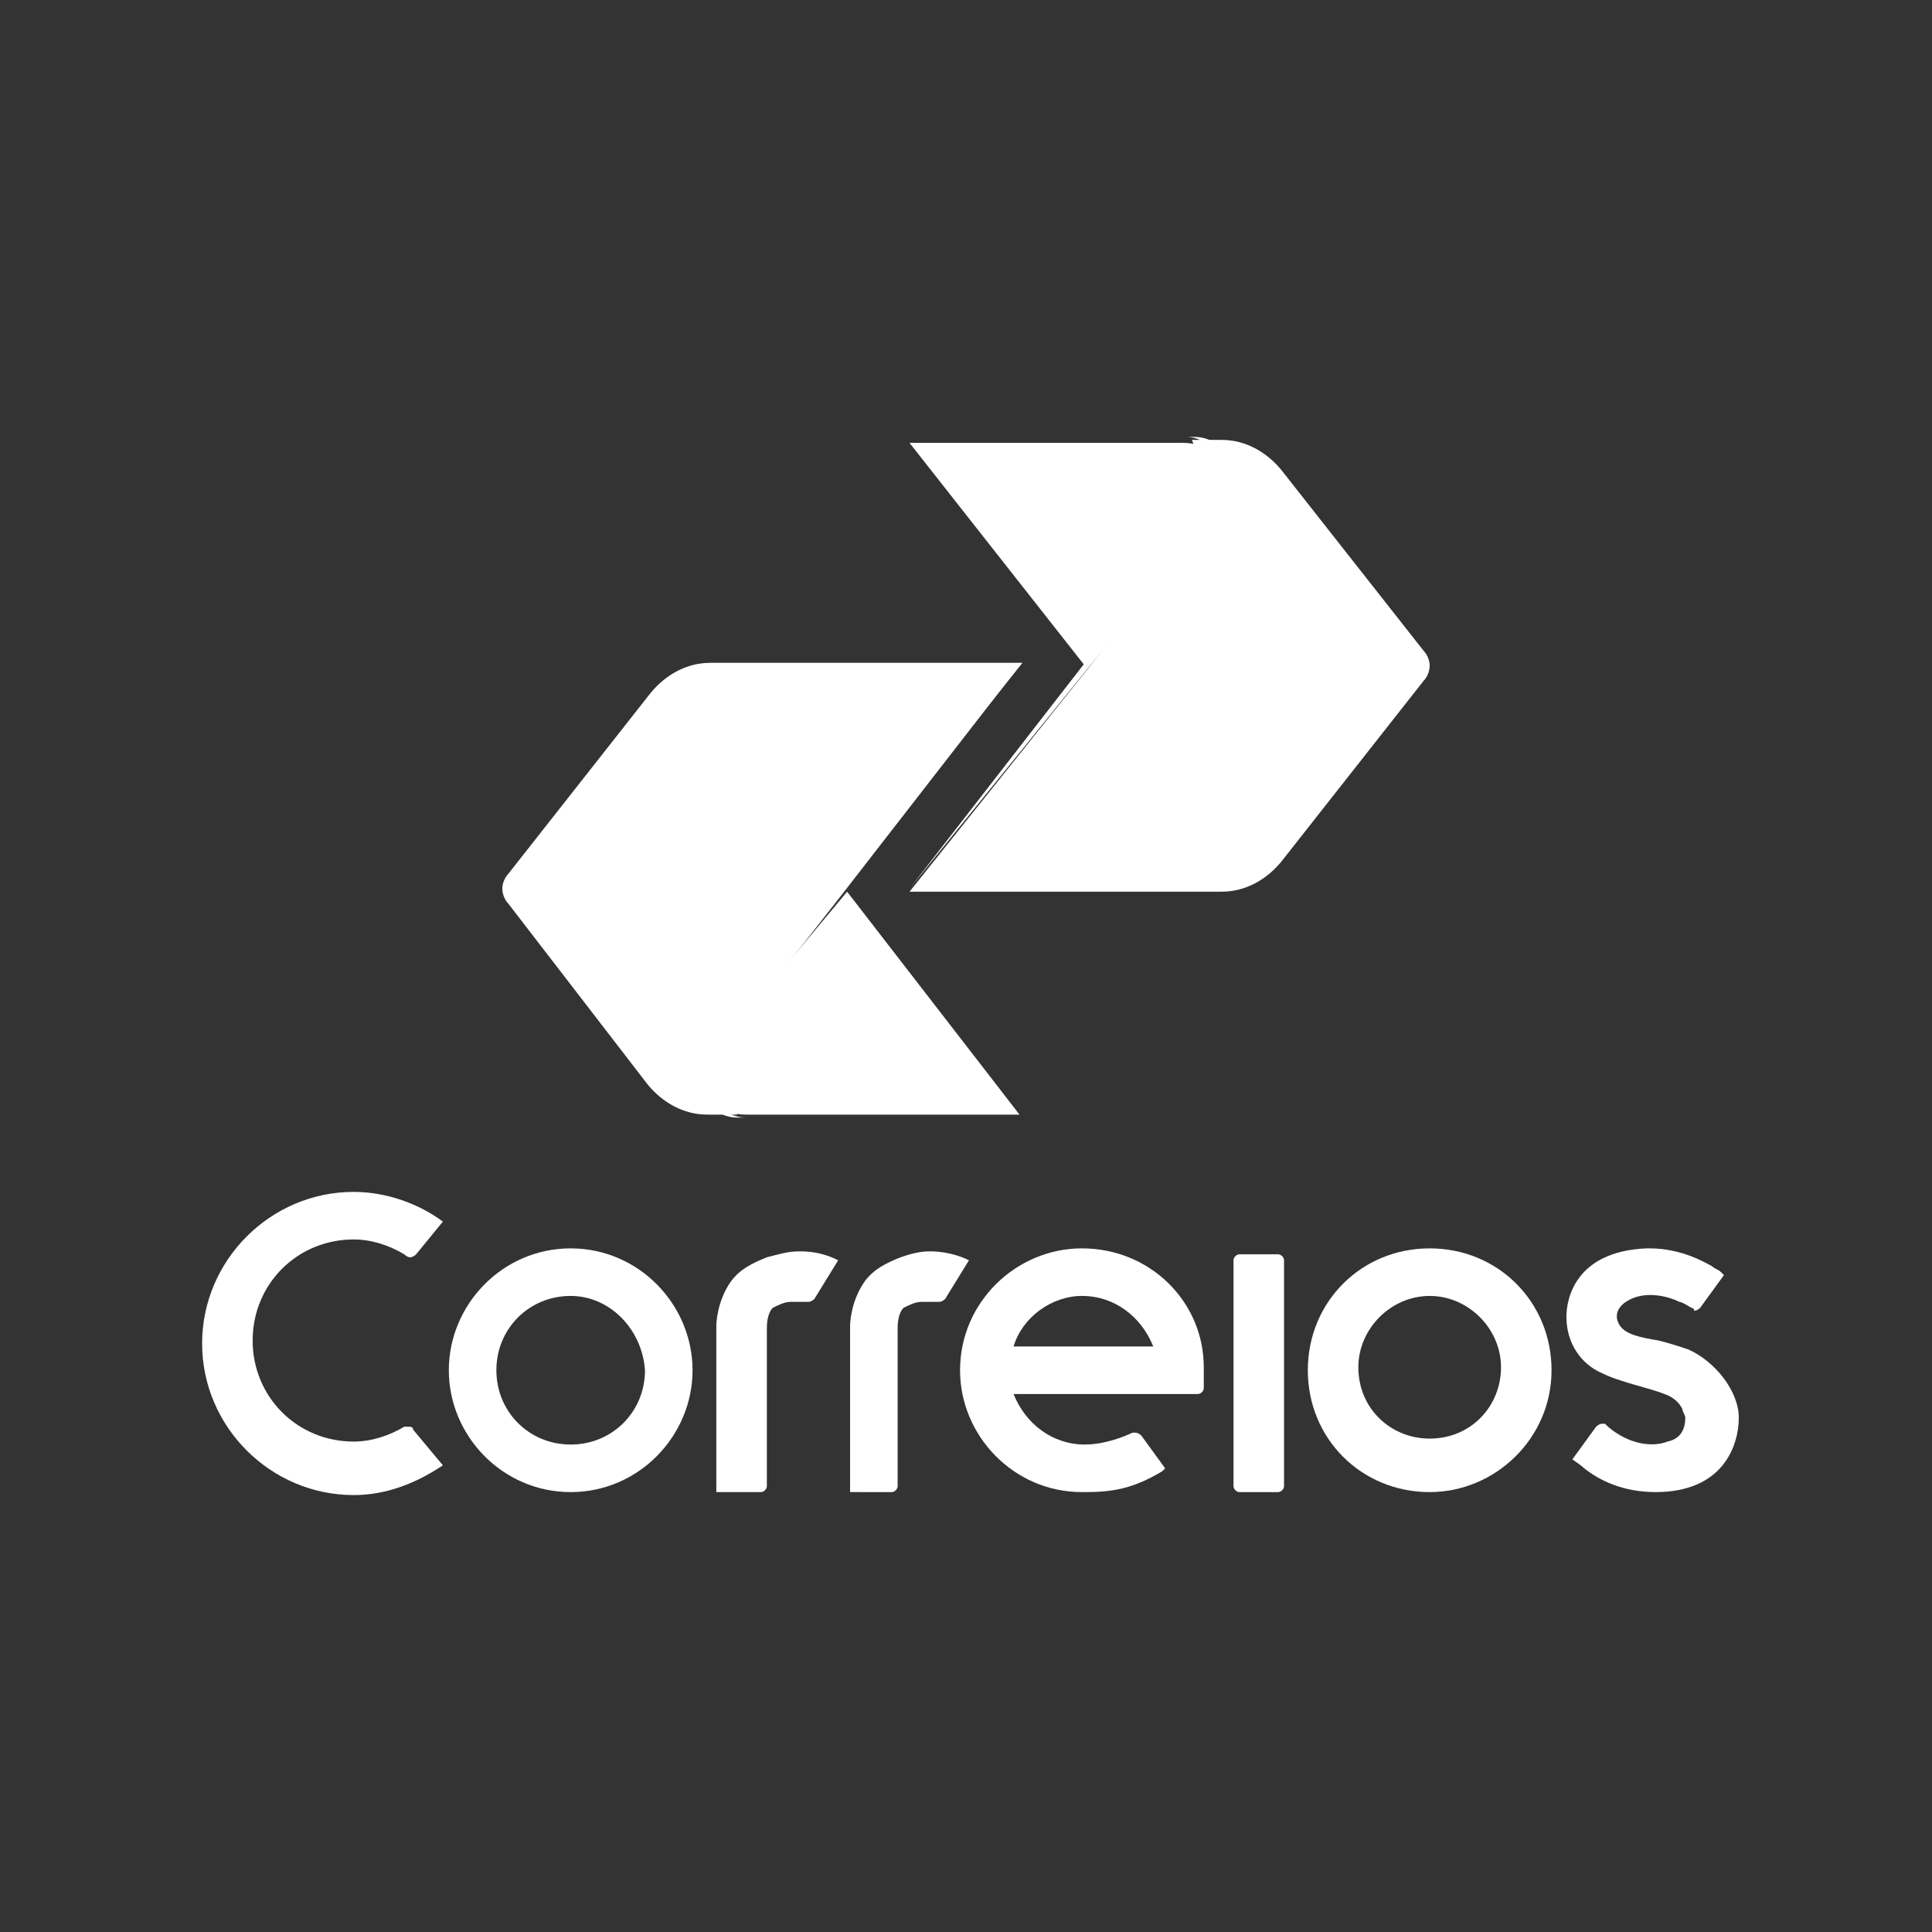 <?xml version="1.0" encoding="utf-8"?>
<!-- Generator: Adobe Illustrator 26.0.0, SVG Export Plug-In . SVG Version: 6.00 Build 0)  -->
<svg version="1.1" id="Layer_1" xmlns="http://www.w3.org/2000/svg" xmlns:xlink="http://www.w3.org/1999/xlink" x="0px" y="0px"
	 viewBox="0 0 65 65" style="enable-background:new 0 0 65 65;" xml:space="preserve">
<rect x="0" y="0" width="65" height="65" fill="#333333" stroke="none"/>
<style type="text/css">
	.st0{fill-rule:evenodd;clip-rule:evenodd;fill:#FFFFFF;}
	.st1{fill:#FFFFFF;}
</style>
<g id="surface1">
	<path class="st0" d="M24.8,37.5h-1c-0.8,0-1.5-0.4-2-1l-4.7-6.1c-0.1-0.1-0.2-0.3-0.2-0.5s0.1-0.4,0.2-0.5l4.8-6.1
		c0.5-0.6,1.2-1,2-1h10.5l-6,7.5L24,35.4L24.8,37.5z"/>
	<path class="st0" d="M28.5,30L28.5,30L24,35.4c-0.2,0.2-0.3,0.5-0.3,1s0.5,1.1,1.4,1.1h9.2L28.5,30z"/>
	<path class="st0" d="M40.9,16.9l-0.8-2.1h1c0.8,0,1.5,0.4,2,1l4.8,6.1c0.1,0.1,0.2,0.3,0.2,0.5s-0.1,0.4-0.2,0.5L43.1,29
		c-0.5,0.6-1.2,1-2,1H30.6l6-7.5L40.9,16.9z"/>
	<path class="st0" d="M36.5,22.4L36.5,22.4l4.4-5.4c0.2-0.2,0.3-0.5,0.3-1c0-0.5-0.5-1.1-1.4-1.1h-9.2L36.5,22.4z"/>
	<path class="st1" d="M41.2,16.8c0.2-0.2,0.3-0.5,0.3-0.8c0-0.7-0.6-1.3-1.3-1.3h-0.3c0.7,0,1.2,0.6,1.2,1.3c0,0.3-0.1,0.6-0.3,0.8
		l-4.3,5.5l-5.9,7.6L41.2,16.8z"/>
	<path class="st1" d="M23.8,35.5c-0.2,0.2-0.3,0.5-0.3,0.8c0,0.7,0.6,1.3,1.3,1.3h0.3c-0.7,0-1.3-0.6-1.3-1.3c0-0.3,0.1-0.6,0.3-0.8
		l4.3-5.5l5.9-7.6L23.8,35.5z"/>
	<path class="st1" d="M31.3,42.1c-0.4,0-0.7,0.1-1,0.2c-0.5,0.2-0.9,0.4-1.2,0.8c-0.5,0.7-0.5,1.5-0.5,1.5v5.6H30
		c0.1,0,0.2-0.1,0.2-0.2v-5.3c0-0.1,0-0.5,0.2-0.7c0.2-0.1,0.4-0.2,0.6-0.2c0.2,0,0.5,0,0.6,0c0,0,0,0,0,0c0.1,0,0.2-0.1,0.2-0.1
		l0.8-1.3C32.2,42.2,31.7,42.1,31.3,42.1"/>
	<path class="st1" d="M26.9,42.1c-0.4,0-0.7,0.1-1.1,0.2c-0.5,0.2-0.9,0.4-1.2,0.8c-0.5,0.7-0.5,1.5-0.5,1.5v5.6h1.5
		c0.1,0,0.2-0.1,0.2-0.2v-5.3c0-0.1,0-0.5,0.2-0.7c0.2-0.1,0.4-0.2,0.6-0.2c0.2,0,0.5,0,0.6,0c0,0,0,0,0,0c0.1,0,0.2-0.1,0.2-0.1
		l0.8-1.3C27.8,42.2,27.4,42.1,26.9,42.1"/>
	<path class="st1" d="M13.9,48.1C13.9,48,13.8,48,13.7,48c-0.1,0-0.1,0-0.1,0c-0.5,0.3-1.1,0.5-1.7,0.5c-1.9,0-3.4-1.5-3.4-3.4
		c0-1.9,1.5-3.4,3.4-3.4c0.6,0,1.2,0.2,1.7,0.5c0,0,0.1,0.1,0.2,0.1c0.1,0,0.2-0.1,0.2-0.1l0.9-1.1c-0.8-0.6-1.9-1-3-1
		c-2.8,0-5.1,2.3-5.1,5.1c0,2.8,2.3,5.1,5.1,5.1c1.1,0,2.1-0.4,3-1L13.9,48.1z"/>
	<path class="st1" d="M36.4,43.6c1.1,0,2,0.7,2.4,1.7h-4.7C34.4,44.3,35.4,43.6,36.4,43.6 M36.4,42c-2.2,0-4.1,1.8-4.1,4.1
		c0,2.2,1.8,4.1,4.1,4.1c0,0,0.1,0,0.1,0c0.9,0,1.6-0.1,2.6-0.7l0.1-0.1c0,0-0.8-1.1-0.8-1.1c-0.1-0.1-0.2-0.1-0.2-0.1
		c-0.1,0-0.1,0-0.1,0c-0.2,0.1-0.9,0.4-1.6,0.4c-1.1,0-2-0.7-2.4-1.7h6.2c0.1,0,0.2-0.1,0.2-0.2l0-0.5c0-0.1,0-0.1,0-0.2
		C40.5,43.8,38.7,42,36.4,42z"/>
	<path class="st1" d="M41.7,50.2c-0.1,0-0.2-0.1-0.2-0.2v-7.6c0-0.1,0.1-0.2,0.2-0.2H43c0.1,0,0.2,0.1,0.2,0.2V50
		c0,0.1-0.1,0.2-0.2,0.2H41.7z"/>
	<path class="st1" d="M19.2,43.6c-1.4,0-2.5,1.1-2.5,2.5c0,1.4,1.1,2.5,2.5,2.5c1.4,0,2.5-1.1,2.5-2.5
		C21.6,44.7,20.5,43.6,19.2,43.6 M19.2,50.2c-2.3,0-4.1-1.9-4.1-4.1s1.8-4.1,4.1-4.1c2.3,0,4.1,1.9,4.1,4.1
		C23.3,48.3,21.5,50.2,19.2,50.2z"/>
	<path class="st1" d="M48.1,43.6c-1.3,0-2.4,1.1-2.4,2.4c0,1.4,1.1,2.4,2.4,2.4c1.4,0,2.4-1.1,2.4-2.4
		C50.5,44.7,49.4,43.6,48.1,43.6 M48.1,50.2c-2.3,0-4.1-1.8-4.1-4.1s1.8-4.1,4.1-4.1s4.1,1.8,4.1,4.1S50.3,50.2,48.1,50.2z"/>
	<path class="st1" d="M56.8,45.4c-0.3-0.1-0.6-0.2-1-0.3c-0.6-0.1-1.1-0.2-1.3-0.5c-0.2-0.3-0.1-0.6,0.2-0.8c0.6-0.4,1.4-0.2,1.8,0
		c0.1,0,0.4,0.2,0.4,0.2c0.1,0,0.1,0.1,0.1,0.1c0.1,0,0.2-0.1,0.2-0.1l0.8-1.1l-0.1-0.1c-0.1-0.1-0.2-0.1-0.3-0.2
		c-0.2-0.1-1-0.6-2.1-0.6c0,0-0.1,0-0.1,0c-2.4,0.1-2.7,1.7-2.7,2.3c0,0.9,0.5,1.6,1.2,1.9c0.6,0.3,1.6,0.5,2.1,0.7
		c0.3,0.1,0.5,0.3,0.6,0.5c0,0.1,0.1,0.2,0.1,0.3c0,0.3-0.1,0.7-0.6,0.8c-0.5,0.2-1.3,0.1-2-0.5c0,0-0.1-0.1-0.1-0.1
		c0,0-0.1,0-0.1,0c-0.1,0-0.2,0.1-0.2,0.1c0,0-0.8,1.1-0.8,1.1s0.3,0.2,0.4,0.3c0.5,0.4,1.3,0.8,2.4,0.8h0c2.3,0,2.8-1.6,2.8-2.5
		S57.7,45.8,56.8,45.4"/>
</g>
</svg>
